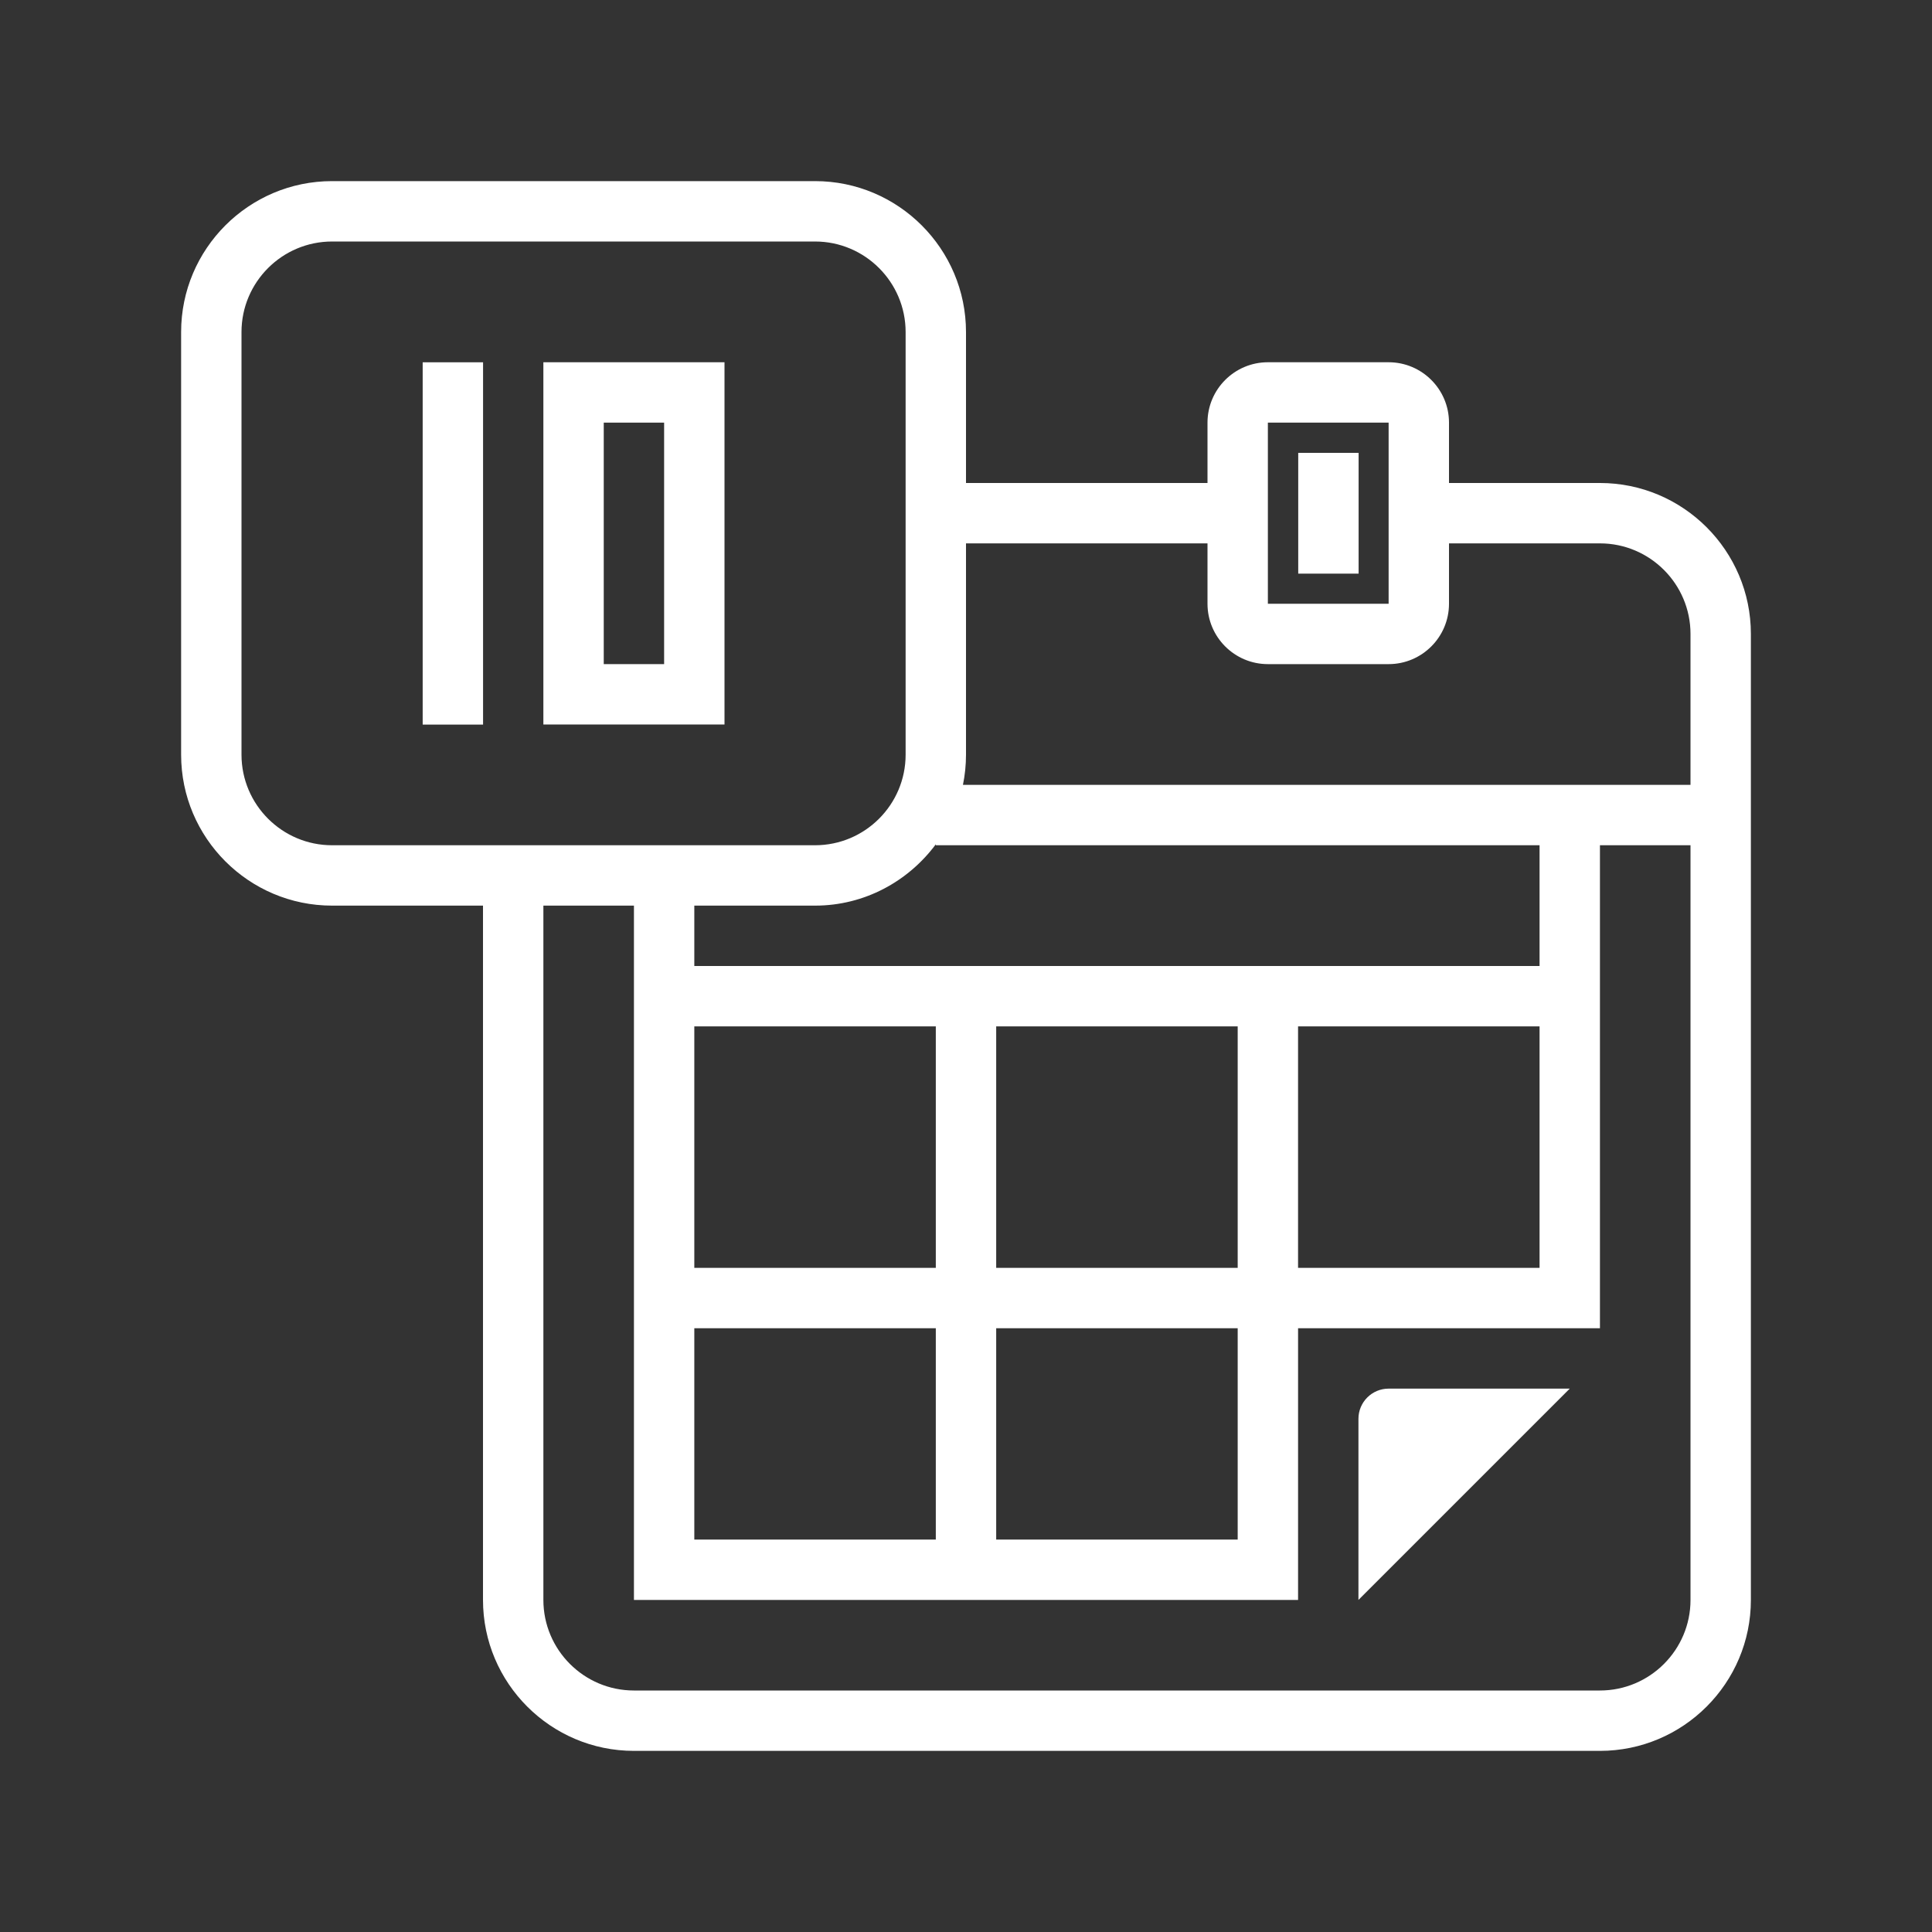<?xml version="1.0"?>
<svg xmlns="http://www.w3.org/2000/svg" xmlns:xlink="http://www.w3.org/1999/xlink" version="1.1" viewBox="0 0 252 252" width="96px" height="96px"><rect x="0" y="0" width="252" height="252" fill="#333333" stroke="none"/><g fill="none" fill-rule="nonzero" stroke="none" stroke-width="1" stroke-linecap="butt" stroke-linejoin="miter" stroke-miterlimit="10" stroke-dasharray="" stroke-dashoffset="0" font-family="none" font-weight="none" font-size="none" text-anchor="none" style="mix-blend-mode: normal"><path d="M0,252v-252h252v252z" fill="none"/><g id="&#x421;&#x43B;&#x43E;&#x439;_1" fill="#ffffff"><path d="M208.688,63h-19.688v-7.875c0,-4.343 -3.532,-7.875 -7.875,-7.875h-15.75c-4.343,0 -7.875,3.532 -7.875,7.875v7.875h-31.5v-19.688c0,-10.856 -8.832,-19.688 -19.688,-19.688h-63c-10.856,0 -19.688,8.832 -19.688,19.688v55.125c0,10.856 8.832,19.688 19.688,19.688h19.688v90.562c0,10.856 8.832,19.688 19.688,19.688h126c10.856,0 19.688,-8.832 19.688,-19.688v-126c0,-10.856 -8.832,-19.688 -19.688,-19.688zM165.375,55.125h15.75v23.625h-15.75zM157.5,70.875v7.875c0,4.343 3.532,7.875 7.875,7.875h15.75c4.343,0 7.875,-3.532 7.875,-7.875v-7.875h19.688c6.513,0 11.812,5.3 11.812,11.812v19.688h-94.898c0.26,-1.272 0.398,-2.591 0.398,-3.938v-27.562zM161.438,200.812h-31.5v-27.562h31.5zM90.562,133.875h31.5v31.5h-31.5zM90.562,173.25h31.5v27.562h-31.5zM129.938,165.375v-31.5h31.5v31.5zM169.312,133.875h31.5v31.5h-31.5zM122.062,110.128v0.122h78.75v15.75h-110.25v-7.875h15.75c6.461,0 12.159,-3.174 15.75,-7.997zM31.5,98.438v-55.125c0,-6.513 5.3,-11.812 11.812,-11.812h63c6.513,0 11.812,5.3 11.812,11.812v55.125c0,6.513 -5.3,11.812 -11.812,11.812h-63c-6.513,0 -11.812,-5.3 -11.812,-11.812zM208.688,220.5h-126c-6.513,0 -11.812,-5.3 -11.812,-11.812v-90.562h11.812v90.562h78.75h3.938h3.938v-35.438h39.375v-63h11.812v98.438c0,6.513 -5.3,11.812 -11.812,11.812z"/><rect x="43" y="15" transform="scale(3.938,3.938)" width="2" height="4"/><rect x="14" y="12" transform="scale(3.938,3.938)" width="2" height="12"/><path d="M70.875,94.5h23.625v-47.25h-23.625zM78.75,55.125h7.875v31.5h-7.875z"/><path d="M177.188,208.688v-23.625c0,-2.174 1.764,-3.938 3.938,-3.938h23.625z"/></g></g></svg>
